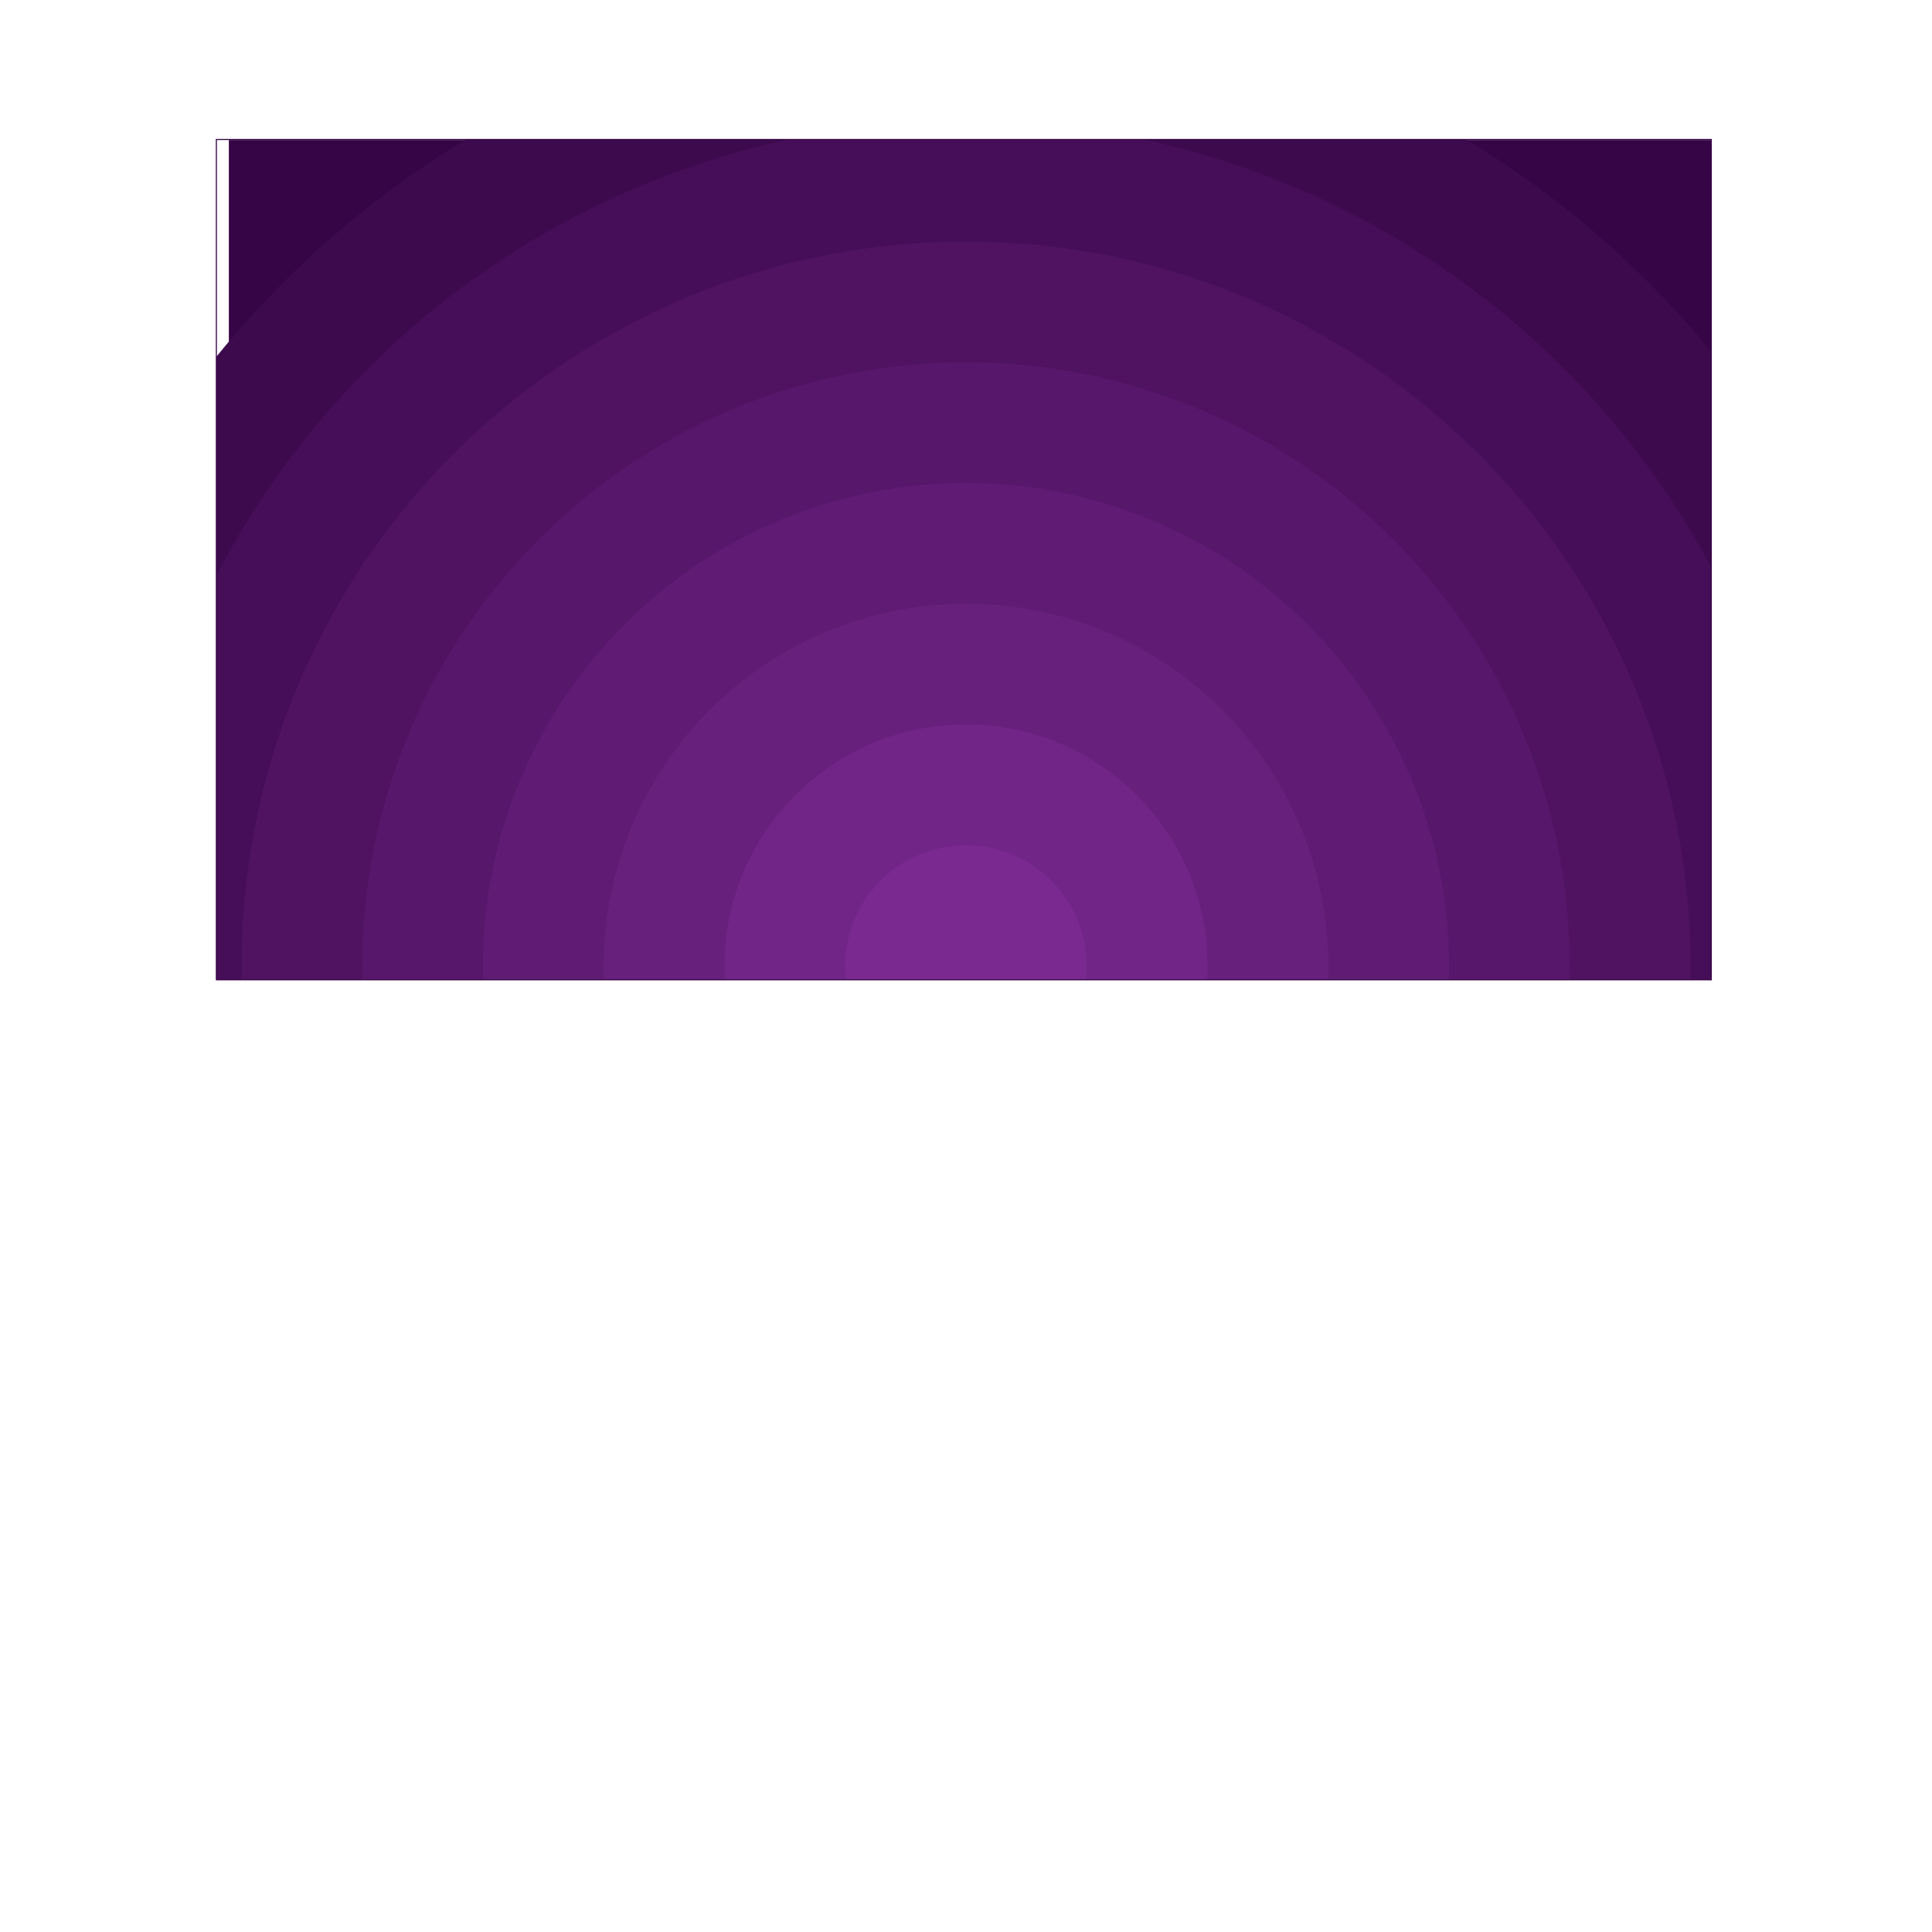 <?xml version="1.0" encoding="UTF-8"?>
<svg id="Layer_1" data-name="Layer 1" xmlns="http://www.w3.org/2000/svg" xmlns:xlink="http://www.w3.org/1999/xlink" viewBox="0 0 1779.6 1779.6">
  <defs>
    <style>
      .cls-1 {
        clip-path: url(#clippath);
      }

      .cls-2 {
        fill: none;
      }

      .cls-2, .cls-3, .cls-4, .cls-5, .cls-6, .cls-7, .cls-8, .cls-9, .cls-10, .cls-11 {
        stroke-width: 0px;
      }

      .cls-12 {
        clip-path: url(#clippath-1);
      }

      .cls-3 {
        fill: #601c74;
      }

      .cls-4 {
        fill: #792990;
      }

      .cls-5 {
        fill: #460e58;
      }

      .cls-6 {
        fill: #4f1361;
      }

      .cls-7 {
        fill: #57176b;
      }

      .cls-8 {
        fill: #712587;
      }

      .cls-9 {
        fill: #350545;
      }

      .cls-10 {
        fill: #3e0a4e;
      }

      .cls-11 {
        fill: #68207d;
      }
    </style>
    <clipPath id="clippath">
      <rect class="cls-2" x="199.3" y="128.5" width="1377" height="774"/>
    </clipPath>
    <clipPath id="clippath-1">
      <path class="cls-2" d="m1575.8,129v773H199.8V129h1376m1-1H198.8v775h1378V128h0Z"/>
    </clipPath>
  </defs>
  <g class="cls-1">
    <rect class="cls-9" x="210.8" y="129" width="1377" height="774"/>
    <circle class="cls-9" cx="887.8" cy="515.5" r="342.11"/>
    <g>
      <circle class="cls-10" cx="889.8" cy="889.8" r="889.8"/>
      <circle class="cls-5" cx="889.8" cy="889.8" r="778.58"/>
      <circle class="cls-6" cx="889.8" cy="889.8" r="667.35"/>
      <circle class="cls-7" cx="889.8" cy="889.8" r="556.13"/>
      <circle class="cls-3" cx="889.8" cy="889.8" r="444.9"/>
      <circle class="cls-11" cx="889.8" cy="889.8" r="333.68"/>
      <circle class="cls-8" cx="889.8" cy="889.8" r="222.45"/>
      <circle class="cls-4" cx="889.8" cy="889.8" r="111.23"/>
    </g>
  </g>
  <g class="cls-12">
    <rect class="cls-9" x="198.8" y="128" width="1378" height="775"/>
    <circle class="cls-9" cx="887.8" cy="515.5" r="342.41"/>
    <circle class="cls-10" cx="887.8" cy="515.5" r="304.36"/>
    <circle class="cls-5" cx="887.8" cy="515.5" r="266.32"/>
    <circle class="cls-6" cx="887.8" cy="515.5" r="228.27"/>
    <circle class="cls-7" cx="887.8" cy="515.5" r="190.23"/>
    <circle class="cls-3" cx="887.8" cy="515.5" r="152.18"/>
    <circle class="cls-11" cx="887.8" cy="515.5" r="114.14"/>
    <circle class="cls-8" cx="887.8" cy="515.5" r="76.09"/>
    <circle class="cls-4" cx="887.8" cy="515.5" r="38.05"/>
    <rect class="cls-9" x="199.8" y="129" width="1376" height="773"/>
    <circle class="cls-9" cx="887.8" cy="515.5" r="342.41"/>
    <circle class="cls-10" cx="887.8" cy="515.5" r="304.36"/>
    <circle class="cls-5" cx="887.8" cy="515.5" r="266.32"/>
    <circle class="cls-6" cx="887.8" cy="515.5" r="228.27"/>
    <circle class="cls-7" cx="887.8" cy="515.5" r="190.23"/>
    <circle class="cls-3" cx="887.8" cy="515.5" r="152.18"/>
    <circle class="cls-11" cx="887.8" cy="515.5" r="114.14"/>
    <circle class="cls-8" cx="887.8" cy="515.5" r="76.09"/>
    <circle class="cls-4" cx="887.8" cy="515.5" r="38.05"/>
  </g>
</svg>